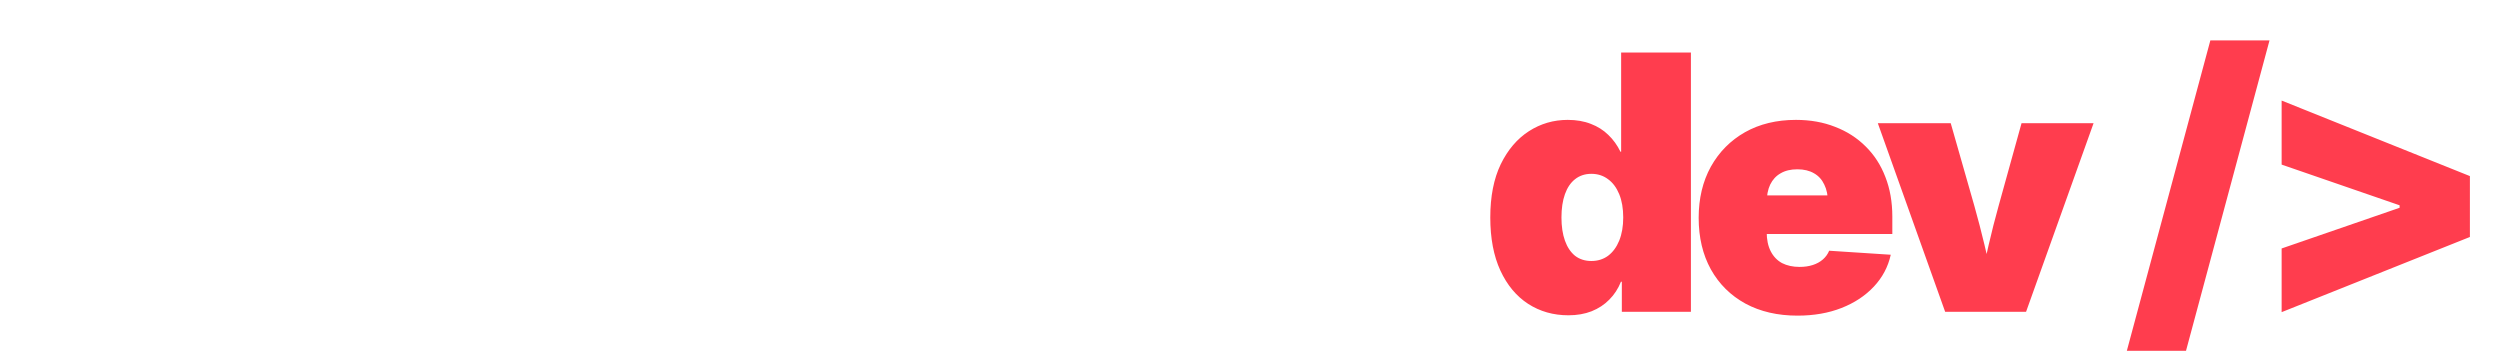 <svg width="449" height="64" viewBox="0 0 449 64" fill="none" xmlns="http://www.w3.org/2000/svg">
<g filter="url(#filter0_d_1_6)">
<path d="M281.688 55.625C278.979 55.625 276.562 54.938 274.438 53.562C272.333 52.188 270.677 50.198 269.469 47.594C268.26 44.969 267.656 41.792 267.656 38.062C267.656 34.292 268.281 31.104 269.531 28.5C270.802 25.896 272.49 23.917 274.594 22.562C276.698 21.208 279.021 20.531 281.562 20.531C283.125 20.531 284.51 20.771 285.719 21.25C286.927 21.708 287.969 22.365 288.844 23.219C289.74 24.073 290.469 25.083 291.031 26.25H291.156V8.438H303.688V55H291.281V49.594H291.125C290.625 50.844 289.927 51.917 289.031 52.812C288.156 53.708 287.094 54.406 285.844 54.906C284.615 55.385 283.229 55.625 281.688 55.625ZM285.812 45.875C286.958 45.875 287.958 45.562 288.812 44.938C289.667 44.292 290.333 43.385 290.812 42.219C291.292 41.031 291.531 39.646 291.531 38.062C291.531 36.438 291.292 35.042 290.812 33.875C290.333 32.708 289.667 31.812 288.812 31.188C287.958 30.542 286.958 30.219 285.812 30.219C284.667 30.219 283.688 30.542 282.875 31.188C282.083 31.812 281.479 32.708 281.062 33.875C280.646 35.042 280.438 36.438 280.438 38.062C280.438 39.667 280.646 41.052 281.062 42.219C281.479 43.385 282.083 44.292 282.875 44.938C283.688 45.562 284.667 45.875 285.812 45.875ZM322.831 55.688C319.269 55.688 316.154 54.969 313.487 53.531C310.821 52.073 308.748 50.021 307.269 47.375C305.81 44.729 305.081 41.646 305.081 38.125C305.081 34.646 305.81 31.583 307.269 28.938C308.748 26.292 310.79 24.229 313.394 22.75C316.019 21.271 319.071 20.531 322.55 20.531C325.133 20.531 327.477 20.948 329.581 21.781C331.706 22.594 333.54 23.771 335.081 25.312C336.623 26.833 337.8 28.656 338.612 30.781C339.446 32.906 339.862 35.281 339.862 37.906V41.031H308.862V34.094H334.112L328.3 35.406C328.3 34.115 328.081 33.031 327.644 32.156C327.227 31.26 326.612 30.583 325.8 30.125C324.987 29.646 323.987 29.406 322.8 29.406C321.612 29.406 320.612 29.646 319.8 30.125C318.987 30.583 318.362 31.26 317.925 32.156C317.508 33.031 317.3 34.115 317.3 35.406V40.688C317.3 42.042 317.54 43.188 318.019 44.125C318.498 45.062 319.175 45.771 320.05 46.25C320.946 46.708 321.998 46.938 323.206 46.938C324.081 46.938 324.873 46.823 325.581 46.594C326.29 46.365 326.894 46.031 327.394 45.594C327.894 45.156 328.269 44.635 328.519 44.031L339.581 44.75C339.102 46.917 338.092 48.823 336.55 50.469C335.008 52.115 333.071 53.396 330.737 54.312C328.404 55.229 325.769 55.688 322.831 55.688ZM349.35 55L337.256 21.125H350.35L354.6 36C355.246 38.292 355.85 40.615 356.412 42.969C356.975 45.323 357.527 47.76 358.069 50.281H355.569C356.09 47.76 356.621 45.333 357.162 43C357.704 40.646 358.298 38.312 358.944 36L363.069 21.125H376.006L363.881 55H349.35ZM407.606 6.25L392.606 62H381.981L396.981 6.25H407.606ZM443.594 41.562L409.781 55.062V43.625L431.344 36.188L430.969 36.75V35.438L431.344 36L409.781 28.562V17.062L443.594 30.625V41.562Z" fill="#ff3d4e"/>
<path d="M4.781 36.344V27.125L37.531 13.25V23.406L15.812 31.656L16.156 31.125V32.344L15.812 31.844L37.531 40.062V50.188L4.781 36.344ZM43.269 55V8.438H62.331C65.873 8.438 68.935 9.094 71.519 10.406C74.123 11.719 76.123 13.573 77.519 15.969C78.915 18.344 79.612 21.135 79.612 24.344C79.612 27.552 78.904 30.344 77.487 32.719C76.071 35.073 74.05 36.906 71.425 38.219C68.821 39.51 65.727 40.156 62.144 40.156H49.862V31.125H60.862C62.467 31.125 63.831 30.844 64.956 30.281C66.081 29.719 66.935 28.927 67.519 27.906C68.123 26.885 68.425 25.698 68.425 24.344C68.425 22.948 68.123 21.75 67.519 20.75C66.935 19.75 66.081 18.979 64.956 18.438C63.831 17.875 62.456 17.594 60.831 17.594H54.425V55H43.269ZM81.35 55V21.125H92.194V55H81.35ZM86.756 17.531C85.11 17.531 83.735 17.021 82.631 16C81.527 14.979 80.975 13.708 80.975 12.188C80.975 10.646 81.527 9.375 82.631 8.375C83.735 7.354 85.11 6.844 86.756 6.844C88.402 6.844 89.777 7.354 90.881 8.375C92.006 9.375 92.569 10.646 92.569 12.188C92.569 13.708 92.006 14.979 90.881 16C89.777 17.021 88.402 17.531 86.756 17.531ZM95.588 55V48.281L111.525 29.719V29.562H95.806V21.125H124.306V28.375L109.088 46.438V46.594H124.713V55H95.588ZM128.137 55V48.281L144.075 29.719V29.562H128.356V21.125H156.856V28.375L141.637 46.438V46.594H157.262V55H128.137ZM170.594 55.594C168.385 55.594 166.417 55.229 164.688 54.5C162.979 53.75 161.635 52.635 160.656 51.156C159.677 49.677 159.188 47.812 159.188 45.562C159.188 43.667 159.521 42.073 160.188 40.781C160.875 39.49 161.812 38.448 163 37.656C164.188 36.844 165.552 36.229 167.094 35.812C168.656 35.375 170.323 35.083 172.094 34.938C174.073 34.771 175.656 34.594 176.844 34.406C178.052 34.198 178.917 33.906 179.438 33.531C179.979 33.156 180.25 32.625 180.25 31.938V31.781C180.25 31.052 180.062 30.427 179.688 29.906C179.312 29.385 178.771 28.99 178.062 28.719C177.375 28.427 176.552 28.281 175.594 28.281C174.594 28.281 173.719 28.427 172.969 28.719C172.219 29.01 171.615 29.438 171.156 30C170.698 30.542 170.396 31.177 170.25 31.906L160.312 31.344C160.604 29.135 161.385 27.229 162.656 25.625C163.948 24 165.698 22.75 167.906 21.875C170.115 20.979 172.76 20.531 175.844 20.531C178.135 20.531 180.208 20.792 182.062 21.312C183.938 21.833 185.542 22.594 186.875 23.594C188.208 24.573 189.229 25.781 189.938 27.219C190.646 28.635 191 30.26 191 32.094V55H180.625V50.25H180.406C179.781 51.438 179 52.427 178.062 53.219C177.146 54.01 176.062 54.604 174.812 55C173.583 55.396 172.177 55.594 170.594 55.594ZM173.875 48.469C175.083 48.469 176.177 48.24 177.156 47.781C178.135 47.302 178.906 46.646 179.469 45.812C180.052 44.958 180.344 43.979 180.344 42.875V39.719C180.052 39.865 179.688 40.01 179.25 40.156C178.833 40.281 178.354 40.396 177.812 40.5C177.292 40.604 176.74 40.708 176.156 40.812C175.594 40.917 175.01 41.021 174.406 41.125C173.406 41.271 172.531 41.51 171.781 41.844C171.052 42.177 170.479 42.615 170.062 43.156C169.646 43.677 169.438 44.312 169.438 45.062C169.438 45.792 169.625 46.417 170 46.938C170.396 47.438 170.917 47.823 171.562 48.094C172.229 48.344 173 48.469 173.875 48.469ZM194.363 55V21.125H204.863V27.188H205.081C205.685 25 206.665 23.406 208.019 22.406C209.394 21.385 211.123 20.875 213.206 20.875C213.748 20.875 214.269 20.896 214.769 20.938C215.269 20.958 215.748 21 216.206 21.062V30.219C215.748 30.135 215.102 30.073 214.269 30.031C213.435 29.969 212.654 29.938 211.925 29.938C210.613 29.938 209.446 30.229 208.425 30.812C207.425 31.375 206.633 32.198 206.05 33.281C205.488 34.365 205.206 35.646 205.206 37.125V55H194.363ZM217.475 55V21.125H228.319V55H217.475ZM222.881 17.531C221.235 17.531 219.86 17.021 218.756 16C217.652 14.979 217.1 13.708 217.1 12.188C217.1 10.646 217.652 9.375 218.756 8.375C219.86 7.354 221.235 6.844 222.881 6.844C224.527 6.844 225.902 7.354 227.006 8.375C228.131 9.375 228.694 10.646 228.694 12.188C228.694 13.708 228.131 14.979 227.006 16C225.902 17.021 224.527 17.531 222.881 17.531ZM241.619 55.594C239.41 55.594 237.442 55.229 235.712 54.5C234.004 53.75 232.66 52.635 231.681 51.156C230.702 49.677 230.212 47.812 230.212 45.562C230.212 43.667 230.546 42.073 231.212 40.781C231.9 39.49 232.837 38.448 234.025 37.656C235.212 36.844 236.577 36.229 238.119 35.812C239.681 35.375 241.348 35.083 243.119 34.938C245.098 34.771 246.681 34.594 247.869 34.406C249.077 34.198 249.942 33.906 250.462 33.531C251.004 33.156 251.275 32.625 251.275 31.938V31.781C251.275 31.052 251.087 30.427 250.712 29.906C250.337 29.385 249.796 28.99 249.087 28.719C248.4 28.427 247.577 28.281 246.619 28.281C245.619 28.281 244.744 28.427 243.994 28.719C243.244 29.01 242.64 29.438 242.181 30C241.723 30.542 241.421 31.177 241.275 31.906L231.337 31.344C231.629 29.135 232.41 27.229 233.681 25.625C234.973 24 236.723 22.75 238.931 21.875C241.14 20.979 243.785 20.531 246.869 20.531C249.16 20.531 251.233 20.792 253.087 21.312C254.962 21.833 256.567 22.594 257.9 23.594C259.233 24.573 260.254 25.781 260.962 27.219C261.671 28.635 262.025 30.26 262.025 32.094V55H251.65V50.25H251.431C250.806 51.438 250.025 52.427 249.087 53.219C248.171 54.01 247.087 54.604 245.837 55C244.608 55.396 243.202 55.594 241.619 55.594ZM244.9 48.469C246.108 48.469 247.202 48.24 248.181 47.781C249.16 47.302 249.931 46.646 250.494 45.812C251.077 44.958 251.369 43.979 251.369 42.875V39.719C251.077 39.865 250.712 40.01 250.275 40.156C249.858 40.281 249.379 40.396 248.837 40.5C248.317 40.604 247.765 40.708 247.181 40.812C246.619 40.917 246.035 41.021 245.431 41.125C244.431 41.271 243.556 41.51 242.806 41.844C242.077 42.177 241.504 42.615 241.087 43.156C240.671 43.677 240.462 44.312 240.462 45.062C240.462 45.792 240.65 46.417 241.025 46.938C241.421 47.438 241.942 47.823 242.587 48.094C243.254 48.344 244.025 48.469 244.9 48.469Z" fill="white"/>
</g>
<defs>
<filter id="filter0_d_1_6" x="3.781" y="6.25" width="440.812" height="57.75" filterUnits="userSpaceOnUse" color-interpolation-filters="sRGB">
<feFlood flood-opacity="0" result="BackgroundImageFix"/>
<feColorMatrix in="SourceAlpha" type="matrix" values="0 0 0 0 0 0 0 0 0 0 0 0 0 0 0 0 0 0 127 0" result="hardAlpha"/>
<feOffset dy="1"/>
<feGaussianBlur stdDeviation="0.5"/>
<feComposite in2="hardAlpha" operator="out"/>
<feColorMatrix type="matrix" values="0 0 0 0 0 0 0 0 0 0 0 0 0 0 0 0 0 0 0.3 0"/>
<feBlend mode="normal" in2="BackgroundImageFix" result="effect1_dropShadow_1_6"/>
<feBlend mode="normal" in="SourceGraphic" in2="effect1_dropShadow_1_6" result="shape"/>
</filter>
</defs>
</svg>
